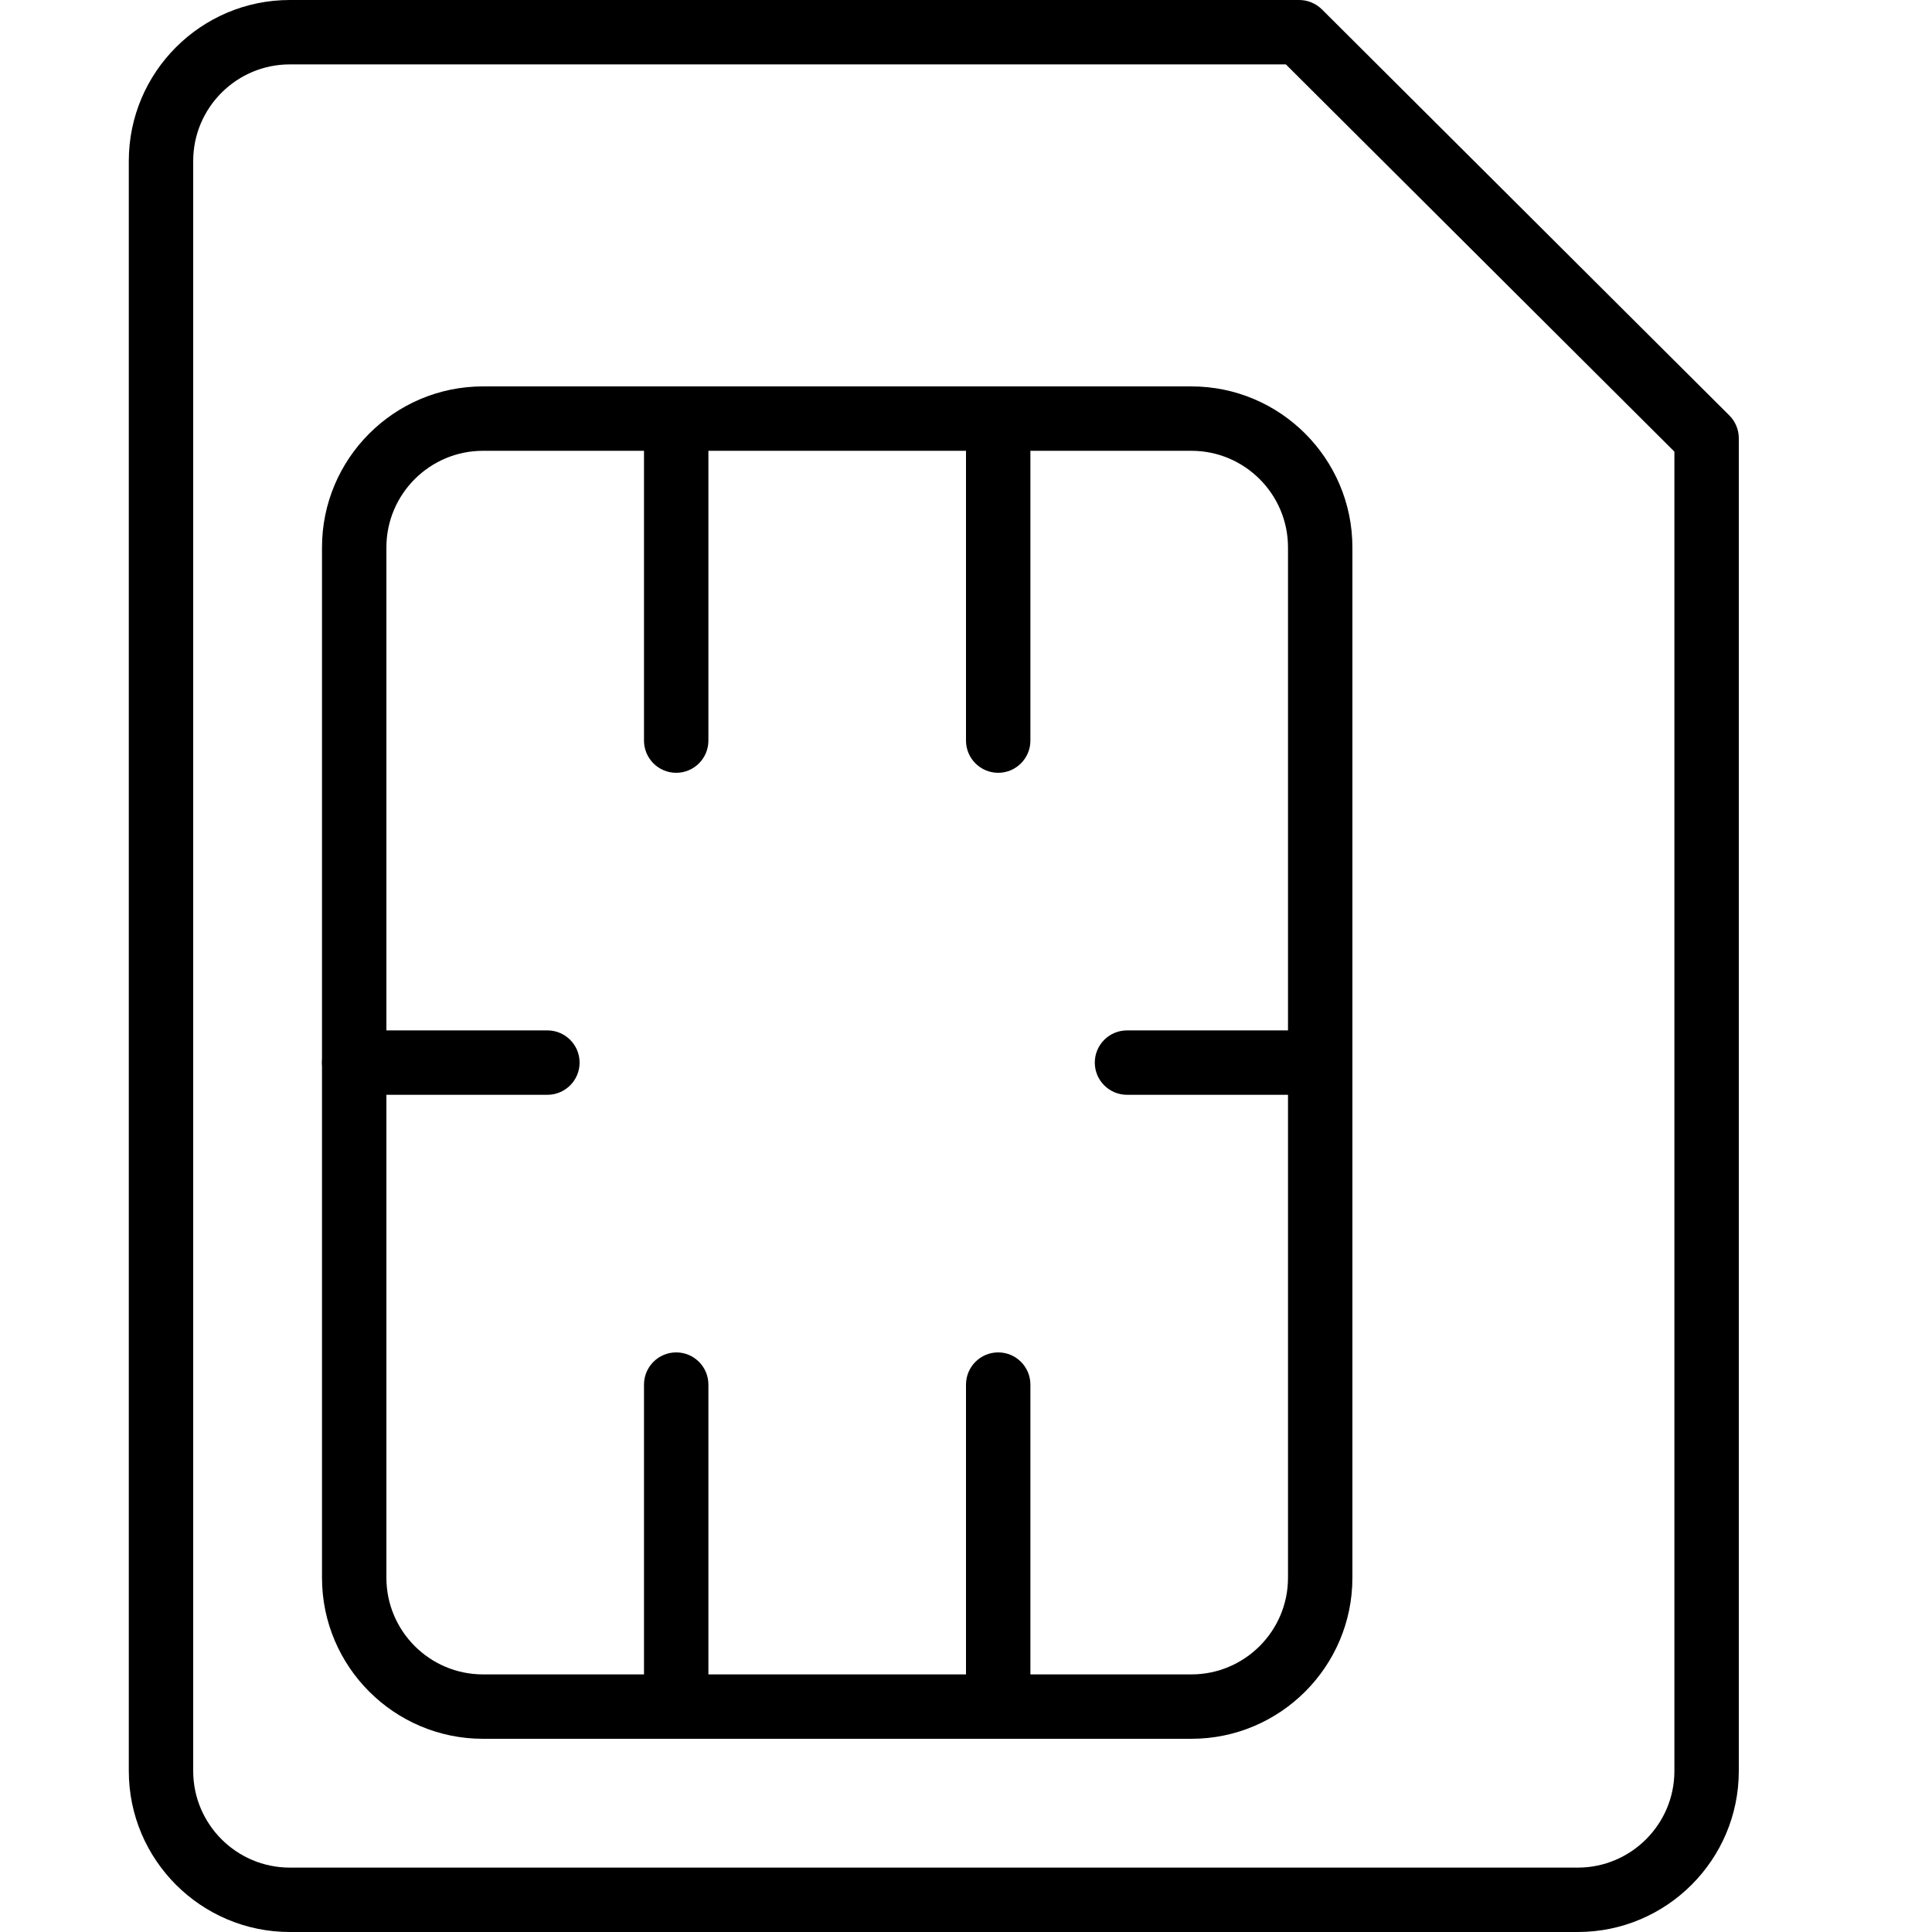 <?xml version="1.0" encoding="iso-8859-1"?>
<!-- Generator: Adobe Illustrator 19.2.1, SVG Export Plug-In . SVG Version: 6.00 Build 0)  -->
<svg version="1.1" xmlns="http://www.w3.org/2000/svg" xmlns:xlink="http://www.w3.org/1999/xlink" x="0px" y="0px"
	 viewBox="0 0 30 30" style="enable-background:new 0 0 30 30;" xml:space="preserve">
<g id="Flag">
</g>
<g id="Umbrella">
</g>
<g id="Briefcase">
</g>
<g id="Box">
</g>
<g id="Magnet">
</g>
<g id="Percent">
</g>
<g id="Rocket">
</g>
<g id="Share">
</g>
<g id="Transmitter">
</g>
<g id="Record_2">
</g>
<g id="Record_1">
</g>
<g id="Anchor">
</g>
<g id="Airplane">
</g>
<g id="Car">
</g>
<g id="Newsfeed">
</g>
<g id="Wifi_Tethering">
</g>
<g id="No_Wifi_Tethering">
</g>
<g id="Bar_Chart_2">
</g>
<g id="Shop">
</g>
<g id="Alarm">
</g>
<g id="Sim_Card">
	<g>
		<g>
			<path d="M24.5,30h-20C3.122,30,2,28.879,2,27.5v-25C2,1.121,3.122,0,4.5,0h15.674c0.132,0,0.259,0.053,0.353,0.146l6.326,6.305
				C26.947,6.544,27,6.672,27,6.805V27.5C27,28.879,25.878,30,24.5,30z M4.5,1C3.673,1,3,1.673,3,2.5v25C3,28.327,3.673,29,4.5,29
				h20c0.827,0,1.5-0.673,1.5-1.5V7.013L19.967,1H4.5z"/>
		</g>
		<g>
			<path d="M18.5,27h-11C6.122,27,5,25.879,5,24.5v-16C5,7.121,6.122,6,7.5,6h11C19.878,6,21,7.121,21,8.5v16
				C21,25.879,19.878,27,18.5,27z M7.5,7C6.673,7,6,7.673,6,8.5v16C6,25.327,6.673,26,7.5,26h11c0.827,0,1.5-0.673,1.5-1.5v-16
				C20,7.673,19.327,7,18.5,7H7.5z"/>
		</g>
		<g>
			<path d="M10.5,27c-0.276,0-0.5-0.224-0.5-0.5v-5c0-0.276,0.224-0.5,0.5-0.5s0.5,0.224,0.5,0.5v5C11,26.776,10.776,27,10.5,27z"/>
		</g>
		<g>
			<path d="M15.5,27c-0.276,0-0.5-0.224-0.5-0.5v-5c0-0.276,0.224-0.5,0.5-0.5s0.5,0.224,0.5,0.5v5C16,26.776,15.776,27,15.5,27z"/>
		</g>
		<g>
			<path d="M10.5,12c-0.276,0-0.5-0.224-0.5-0.5v-5C10,6.224,10.224,6,10.5,6S11,6.224,11,6.5v5C11,11.776,10.776,12,10.5,12z"/>
		</g>
		<g>
			<path d="M15.5,12c-0.276,0-0.5-0.224-0.5-0.5v-5C15,6.224,15.224,6,15.5,6S16,6.224,16,6.5v5C16,11.776,15.776,12,15.5,12z"/>
		</g>
		<g>
			<path d="M8.5,17h-3C5.224,17,5,16.776,5,16.5S5.224,16,5.5,16h3C8.776,16,9,16.224,9,16.5S8.776,17,8.5,17z"/>
		</g>
		<g>
			<path d="M20.5,17h-3c-0.276,0-0.5-0.224-0.5-0.5s0.224-0.5,0.5-0.5h3c0.276,0,0.5,0.224,0.5,0.5S20.776,17,20.5,17z"/>
		</g>
	</g>
</g>
<g id="Radar">
</g>
<g id="Hand_2">
</g>
<g id="Palette">
</g>
<g id="Cake">
</g>
<g id="Blende">
</g>
<g id="Feather_Pen">
</g>
<g id="Ticket">
</g>
<g id="Medal">
</g>
<g id="Mouse_Pointer_1">
</g>
<g id="Mouse_Pointer_2">
</g>
<g id="Fingerprint">
</g>
<g id="Earth">
</g>
</svg>
